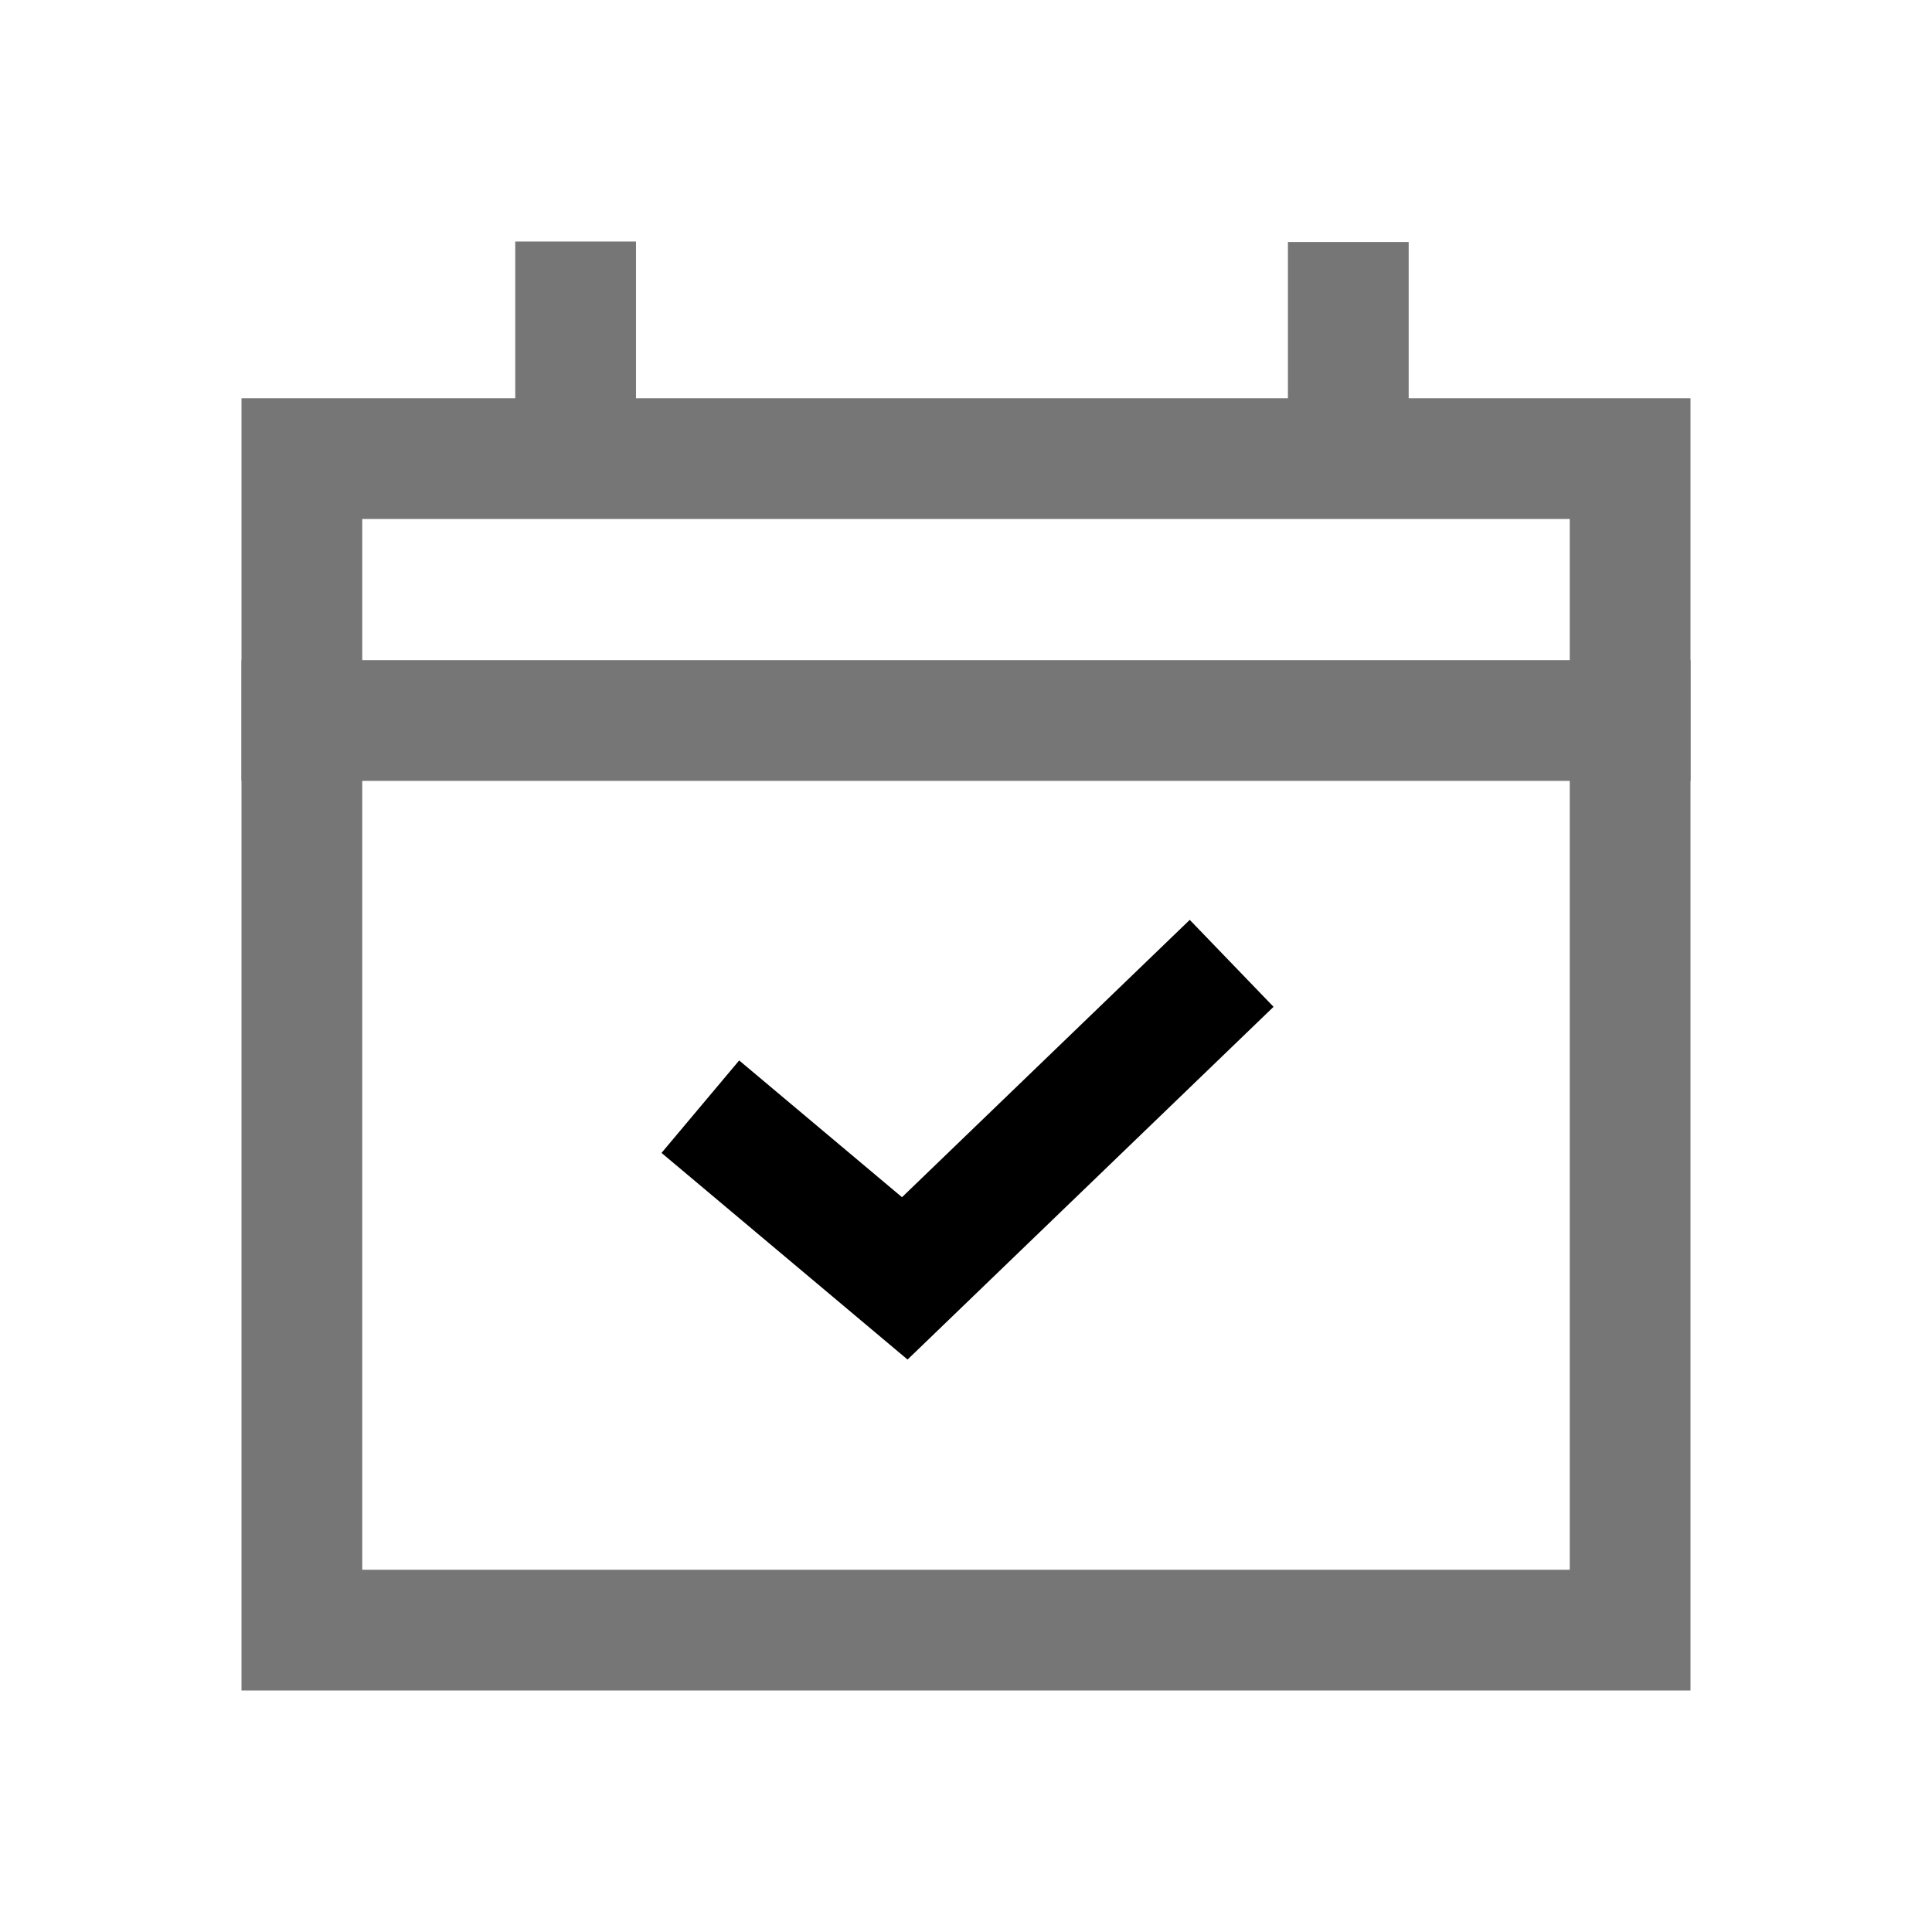 <svg width="16" height="16" viewBox="0 0 16 16" fill="none" xmlns="http://www.w3.org/2000/svg">
<path d="M2.5 13.5V3.798H13.5V13.5H2.5Z" stroke="#767676"/>
<path d="M5.8 9.165L7.493 10.587L10.2 7.978" stroke="black"/>
<line x1="4.767" y1="2.5" x2="4.767" y2="3.251" stroke="#767676" stroke-linecap="square"/>
<line x1="11.166" y1="2.504" x2="11.166" y2="3.255" stroke="#767676" stroke-linecap="square"/>
<line x1="2" y1="5.967" x2="14" y2="5.967" stroke="#767676"/>
</svg>

